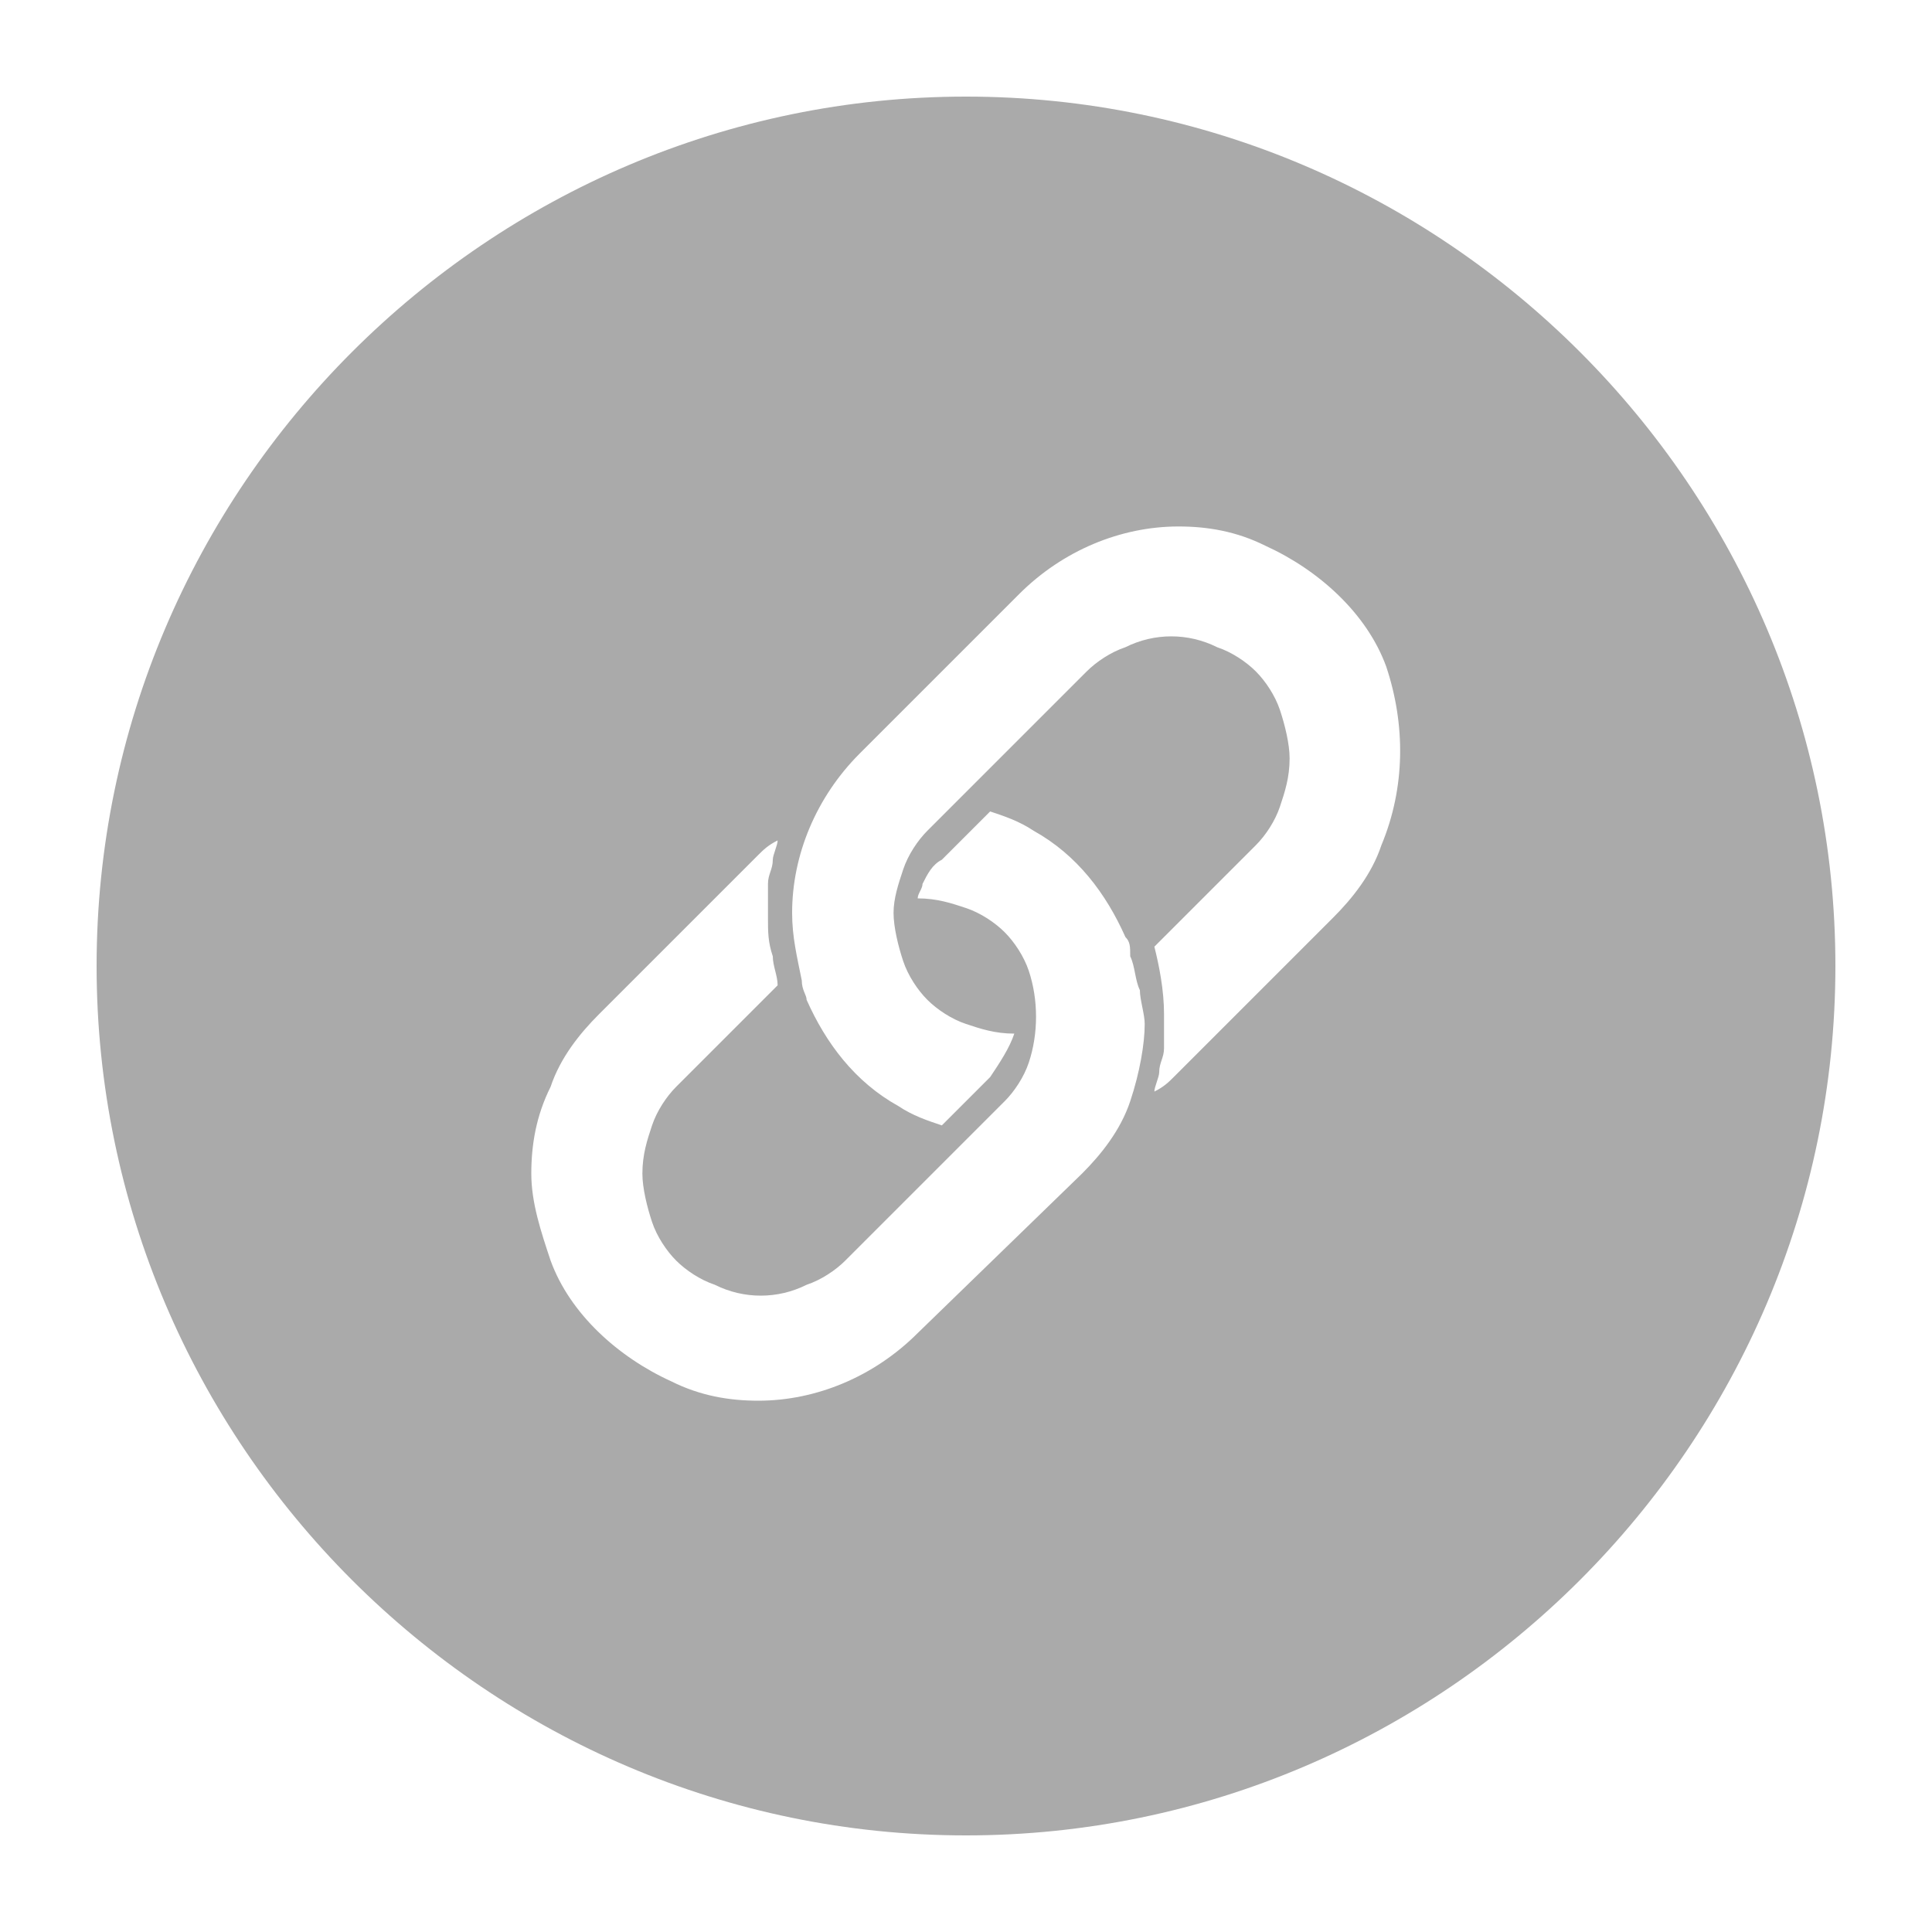 <?xml version="1.0" encoding="utf-8"?>
<!-- Generator: Adobe Illustrator 25.0.1, SVG Export Plug-In . SVG Version: 6.00 Build 0)  -->
<svg version="1.1" id="圖層_1" xmlns="http://www.w3.org/2000/svg" xmlns:xlink="http://www.w3.org/1999/xlink" x="0px" y="0px"
	 viewBox="0 0 40 40" style="enable-background:new 0 0 40 40;" xml:space="preserve">
<style type="text/css">
	.st0{fill:#AAAAAA;}
</style>
<path id="路径_68" class="st0" d="M20,2C10.1,2,2,10.1,2,20s8.1,18,18,18s18-8.1,18-18S29.9,2,20,2z M23.4,22.8
	c-0.2,0.6-0.6,1.1-1,1.5l0,0L19,27.6l0,0c-0.9,0.9-2.1,1.4-3.3,1.4l0,0c-0.6,0-1.2-0.1-1.8-0.4c-1.1-0.5-2.1-1.4-2.5-2.5
	c-0.2-0.6-0.4-1.2-0.4-1.8l0,0c0-0.6,0.1-1.2,0.4-1.8c0.2-0.6,0.6-1.1,1-1.5l0,0l3.3-3.3c0.1-0.1,0.2-0.2,0.4-0.3
	c0,0.1-0.1,0.3-0.1,0.4c0,0.2-0.1,0.3-0.1,0.5v0v0v0v0l0,0v0c0,0.2,0,0.5,0,0.7c0,0.3,0,0.5,0.1,0.8c0,0.2,0.1,0.4,0.1,0.6l-2.1,2.1
	l0,0c-0.2,0.2-0.4,0.5-0.5,0.8c-0.1,0.3-0.2,0.6-0.2,1l0,0c0,0.3,0.1,0.7,0.2,1c0.1,0.3,0.3,0.6,0.5,0.8l0,0
	c0.2,0.2,0.5,0.4,0.8,0.5c0.6,0.3,1.3,0.3,1.9,0l0,0c0.3-0.1,0.6-0.3,0.8-0.5l3.3-3.3c0.2-0.2,0.4-0.5,0.5-0.8l0,0
	c0.2-0.6,0.2-1.3,0-1.9c-0.1-0.3-0.3-0.6-0.5-0.8l0,0c-0.2-0.2-0.5-0.4-0.8-0.5c-0.3-0.1-0.6-0.2-1-0.2c0-0.1,0.1-0.2,0.1-0.3
	c0.1-0.2,0.2-0.4,0.4-0.5l0,0l1-1c0.3,0.1,0.6,0.2,0.9,0.4c0.9,0.5,1.5,1.3,1.9,2.2c0.1,0.1,0.1,0.2,0.1,0.4v0
	c0.1,0.2,0.1,0.5,0.2,0.7c0,0.2,0.1,0.5,0.1,0.7C23.7,21.6,23.6,22.2,23.4,22.8z M28.6,17.5c-0.2,0.6-0.6,1.1-1,1.5l0,0l-3.3,3.3
	c-0.1,0.1-0.2,0.2-0.4,0.3c0-0.1,0.1-0.3,0.1-0.4c0-0.2,0.1-0.3,0.1-0.5l0,0v0v0v0l0,0v0c0-0.2,0-0.5,0-0.7c0-0.5-0.1-1-0.2-1.4
	l2.1-2.1c0.2-0.2,0.4-0.5,0.5-0.8c0.1-0.3,0.2-0.6,0.2-1l0,0c0-0.3-0.1-0.7-0.2-1c-0.1-0.3-0.3-0.6-0.5-0.8l0,0
	c-0.2-0.2-0.5-0.4-0.8-0.5c-0.6-0.3-1.3-0.3-1.9,0l0,0c-0.3,0.1-0.6,0.3-0.8,0.5l-3.3,3.3c-0.2,0.2-0.4,0.5-0.5,0.8l0,0
	c-0.1,0.3-0.2,0.6-0.2,0.9c0,0.3,0.1,0.7,0.2,1c0.1,0.3,0.3,0.6,0.5,0.8l0,0c0.2,0.2,0.5,0.4,0.8,0.5c0.3,0.1,0.6,0.2,1,0.2
	c-0.1,0.3-0.3,0.6-0.5,0.9l0,0l-1,1c-0.3-0.1-0.6-0.2-0.9-0.4c-0.9-0.5-1.5-1.3-1.9-2.2c0-0.1-0.1-0.2-0.1-0.4v0
	c-0.1-0.5-0.2-0.9-0.2-1.4c0-1.2,0.5-2.4,1.4-3.3l0,0l3.3-3.3l0,0c0.9-0.9,2.1-1.4,3.3-1.4l0,0c0.6,0,1.2,0.1,1.8,0.4
	c1.1,0.5,2.1,1.4,2.5,2.5C29.1,15,29.1,16.3,28.6,17.5L28.6,17.5z"/>
</svg>
